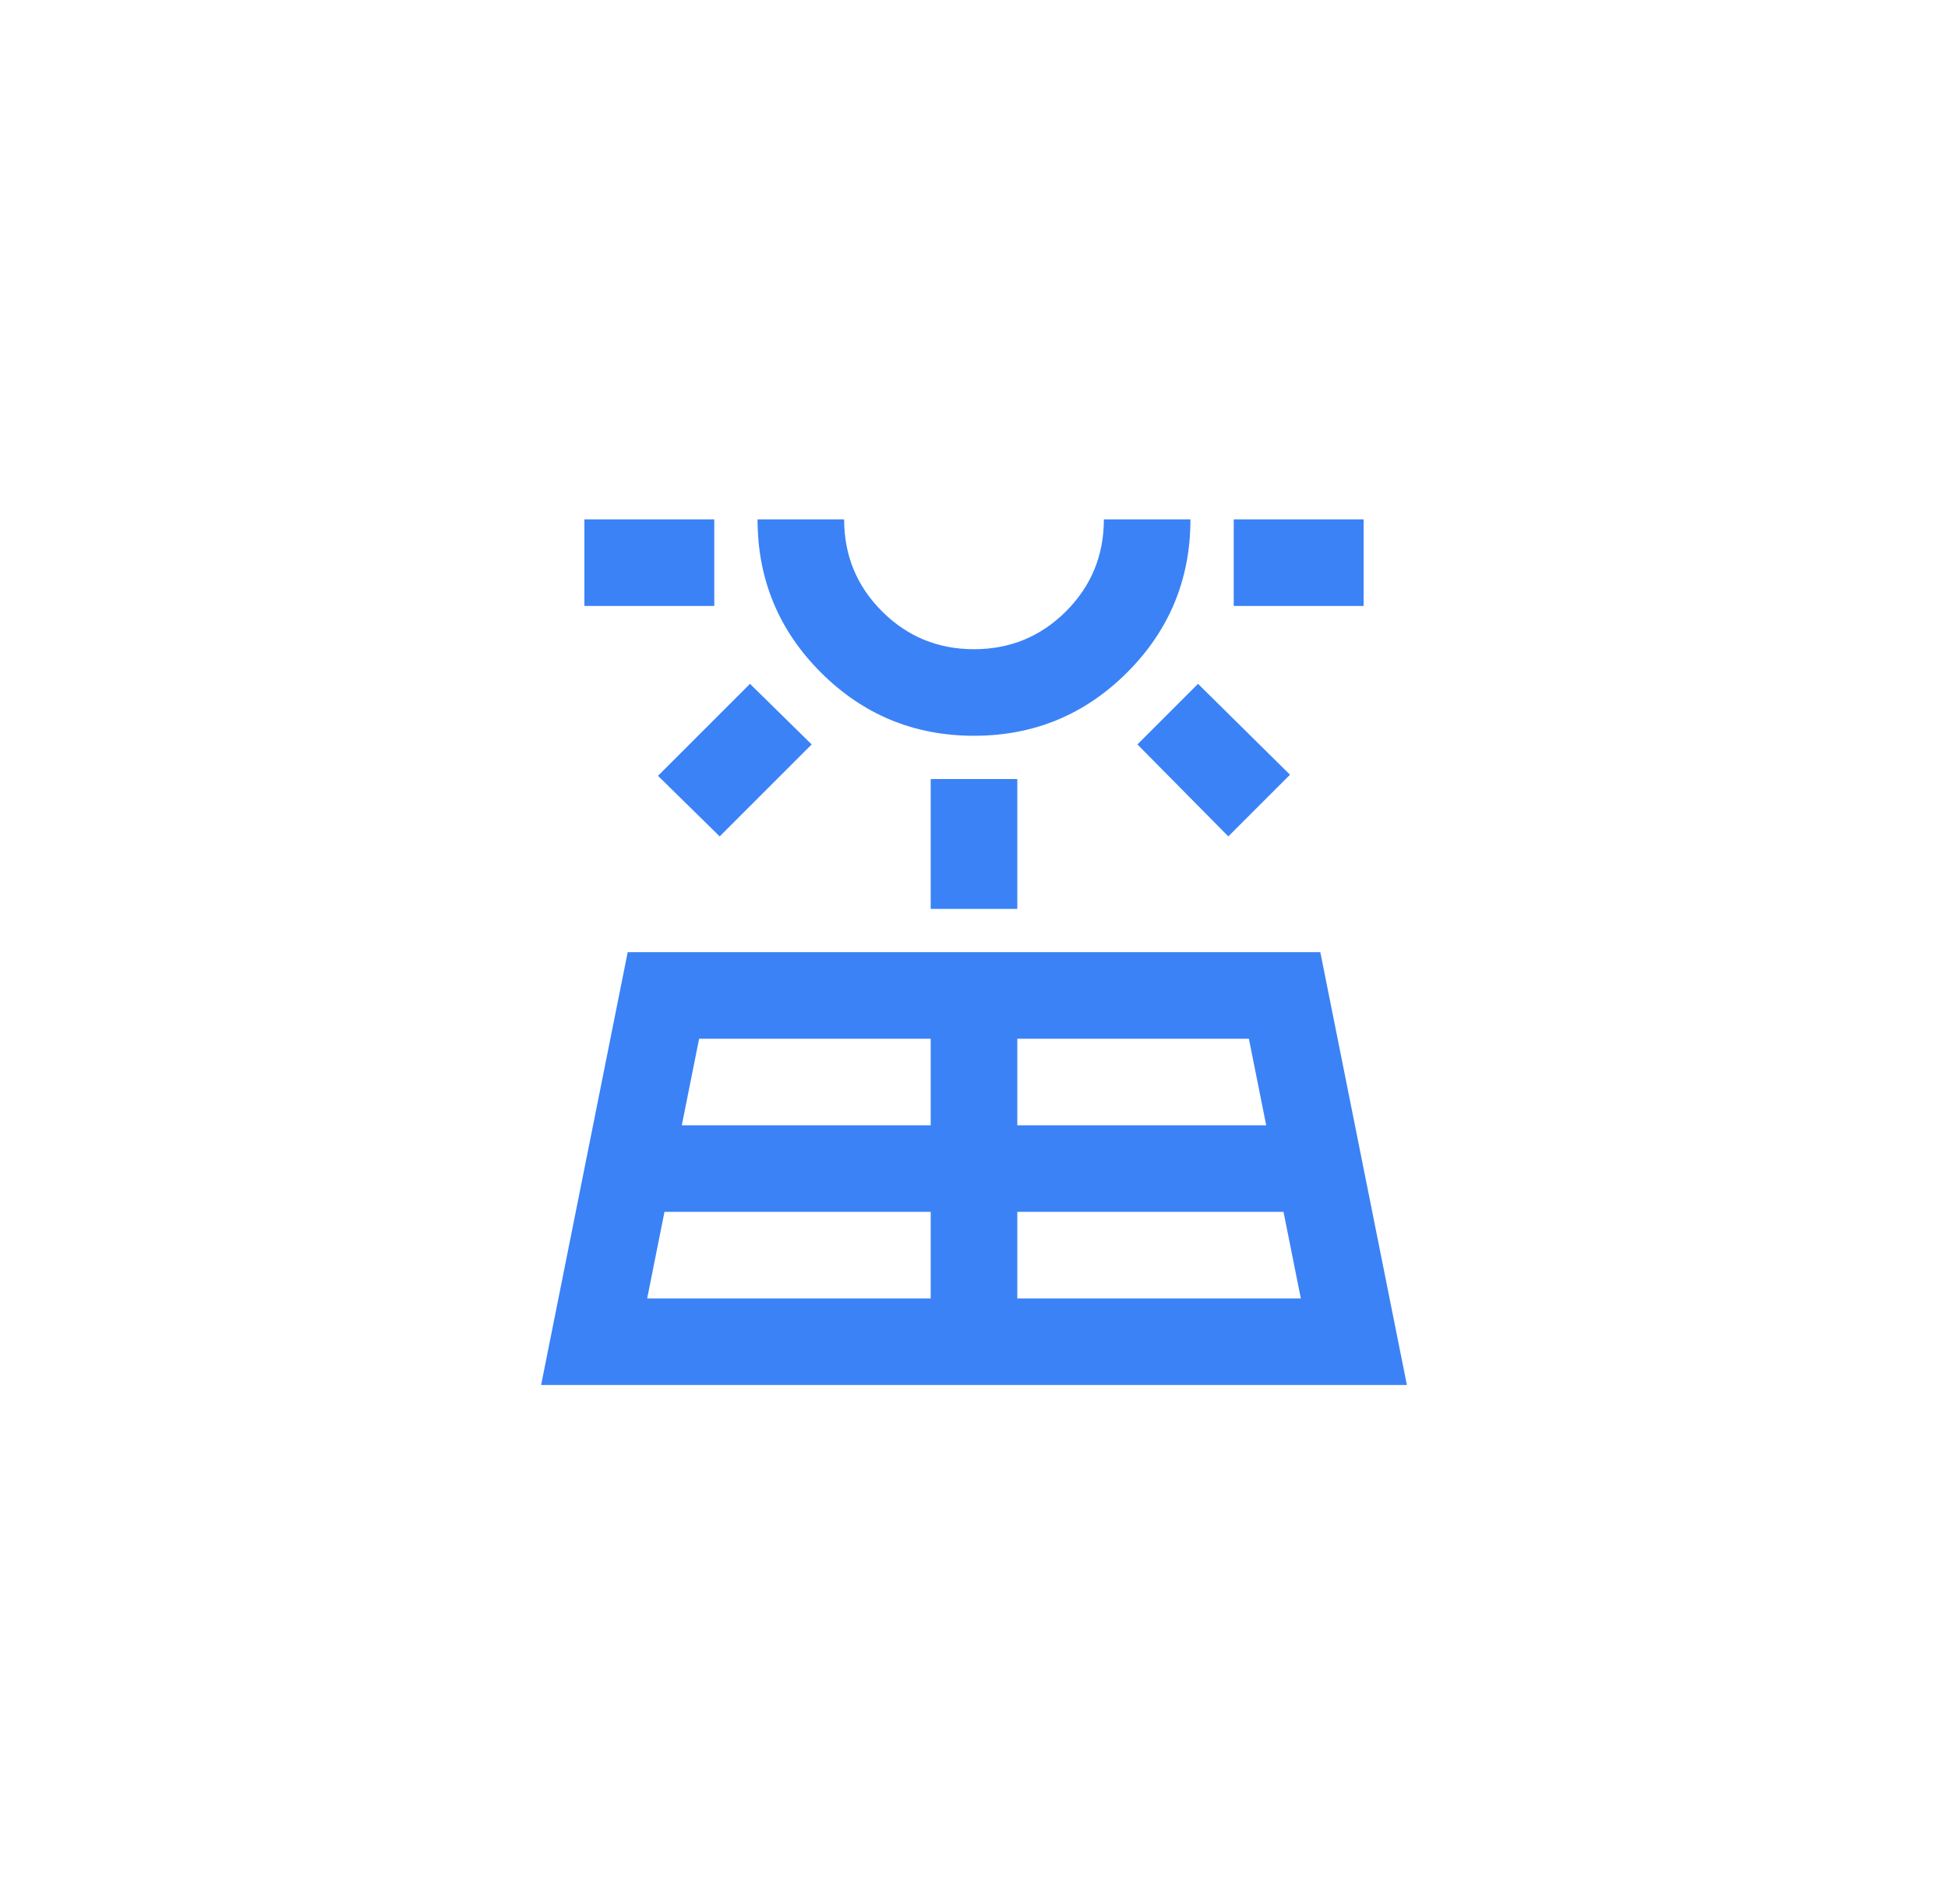 <svg width="45" height="44" viewBox="0 0 45 44" fill="none" xmlns="http://www.w3.org/2000/svg">
<mask id="mask0_1920_502" style="mask-type:alpha" maskUnits="userSpaceOnUse" x="10" y="10" width="25" height="24">
<rect x="10.5" y="10" width="24" height="24" fill="#D9D9D9"/>
</mask>
<g mask="url(#mask0_1920_502)">
<path d="M12.5 32L14.5 22H30.5L32.5 32H12.5ZM13.5 14V12H16.5V14H13.5ZM14.95 30H21.5V28H15.35L14.95 30ZM16.625 19.325L15.2 17.925L17.325 15.8L18.75 17.2L16.625 19.325ZM15.75 26H21.5V24H16.15L15.75 26ZM22.5 17C21.117 17 19.938 16.512 18.962 15.537C17.988 14.562 17.5 13.383 17.5 12H19.5C19.5 12.833 19.792 13.542 20.375 14.125C20.958 14.708 21.667 15 22.5 15C23.333 15 24.042 14.708 24.625 14.125C25.208 13.542 25.5 12.833 25.5 12H27.5C27.5 13.383 27.012 14.562 26.038 15.537C25.062 16.512 23.883 17 22.5 17ZM21.5 21V18H23.5V21H21.5ZM23.5 30H30.05L29.65 28H23.5V30ZM23.5 26H29.25L28.85 24H23.5V26ZM28.375 19.325L26.275 17.2L27.675 15.8L29.8 17.9L28.375 19.325ZM28.5 14V12H31.5V14H28.5Z" fill="#3B82F6"/>
</g>
</svg>
